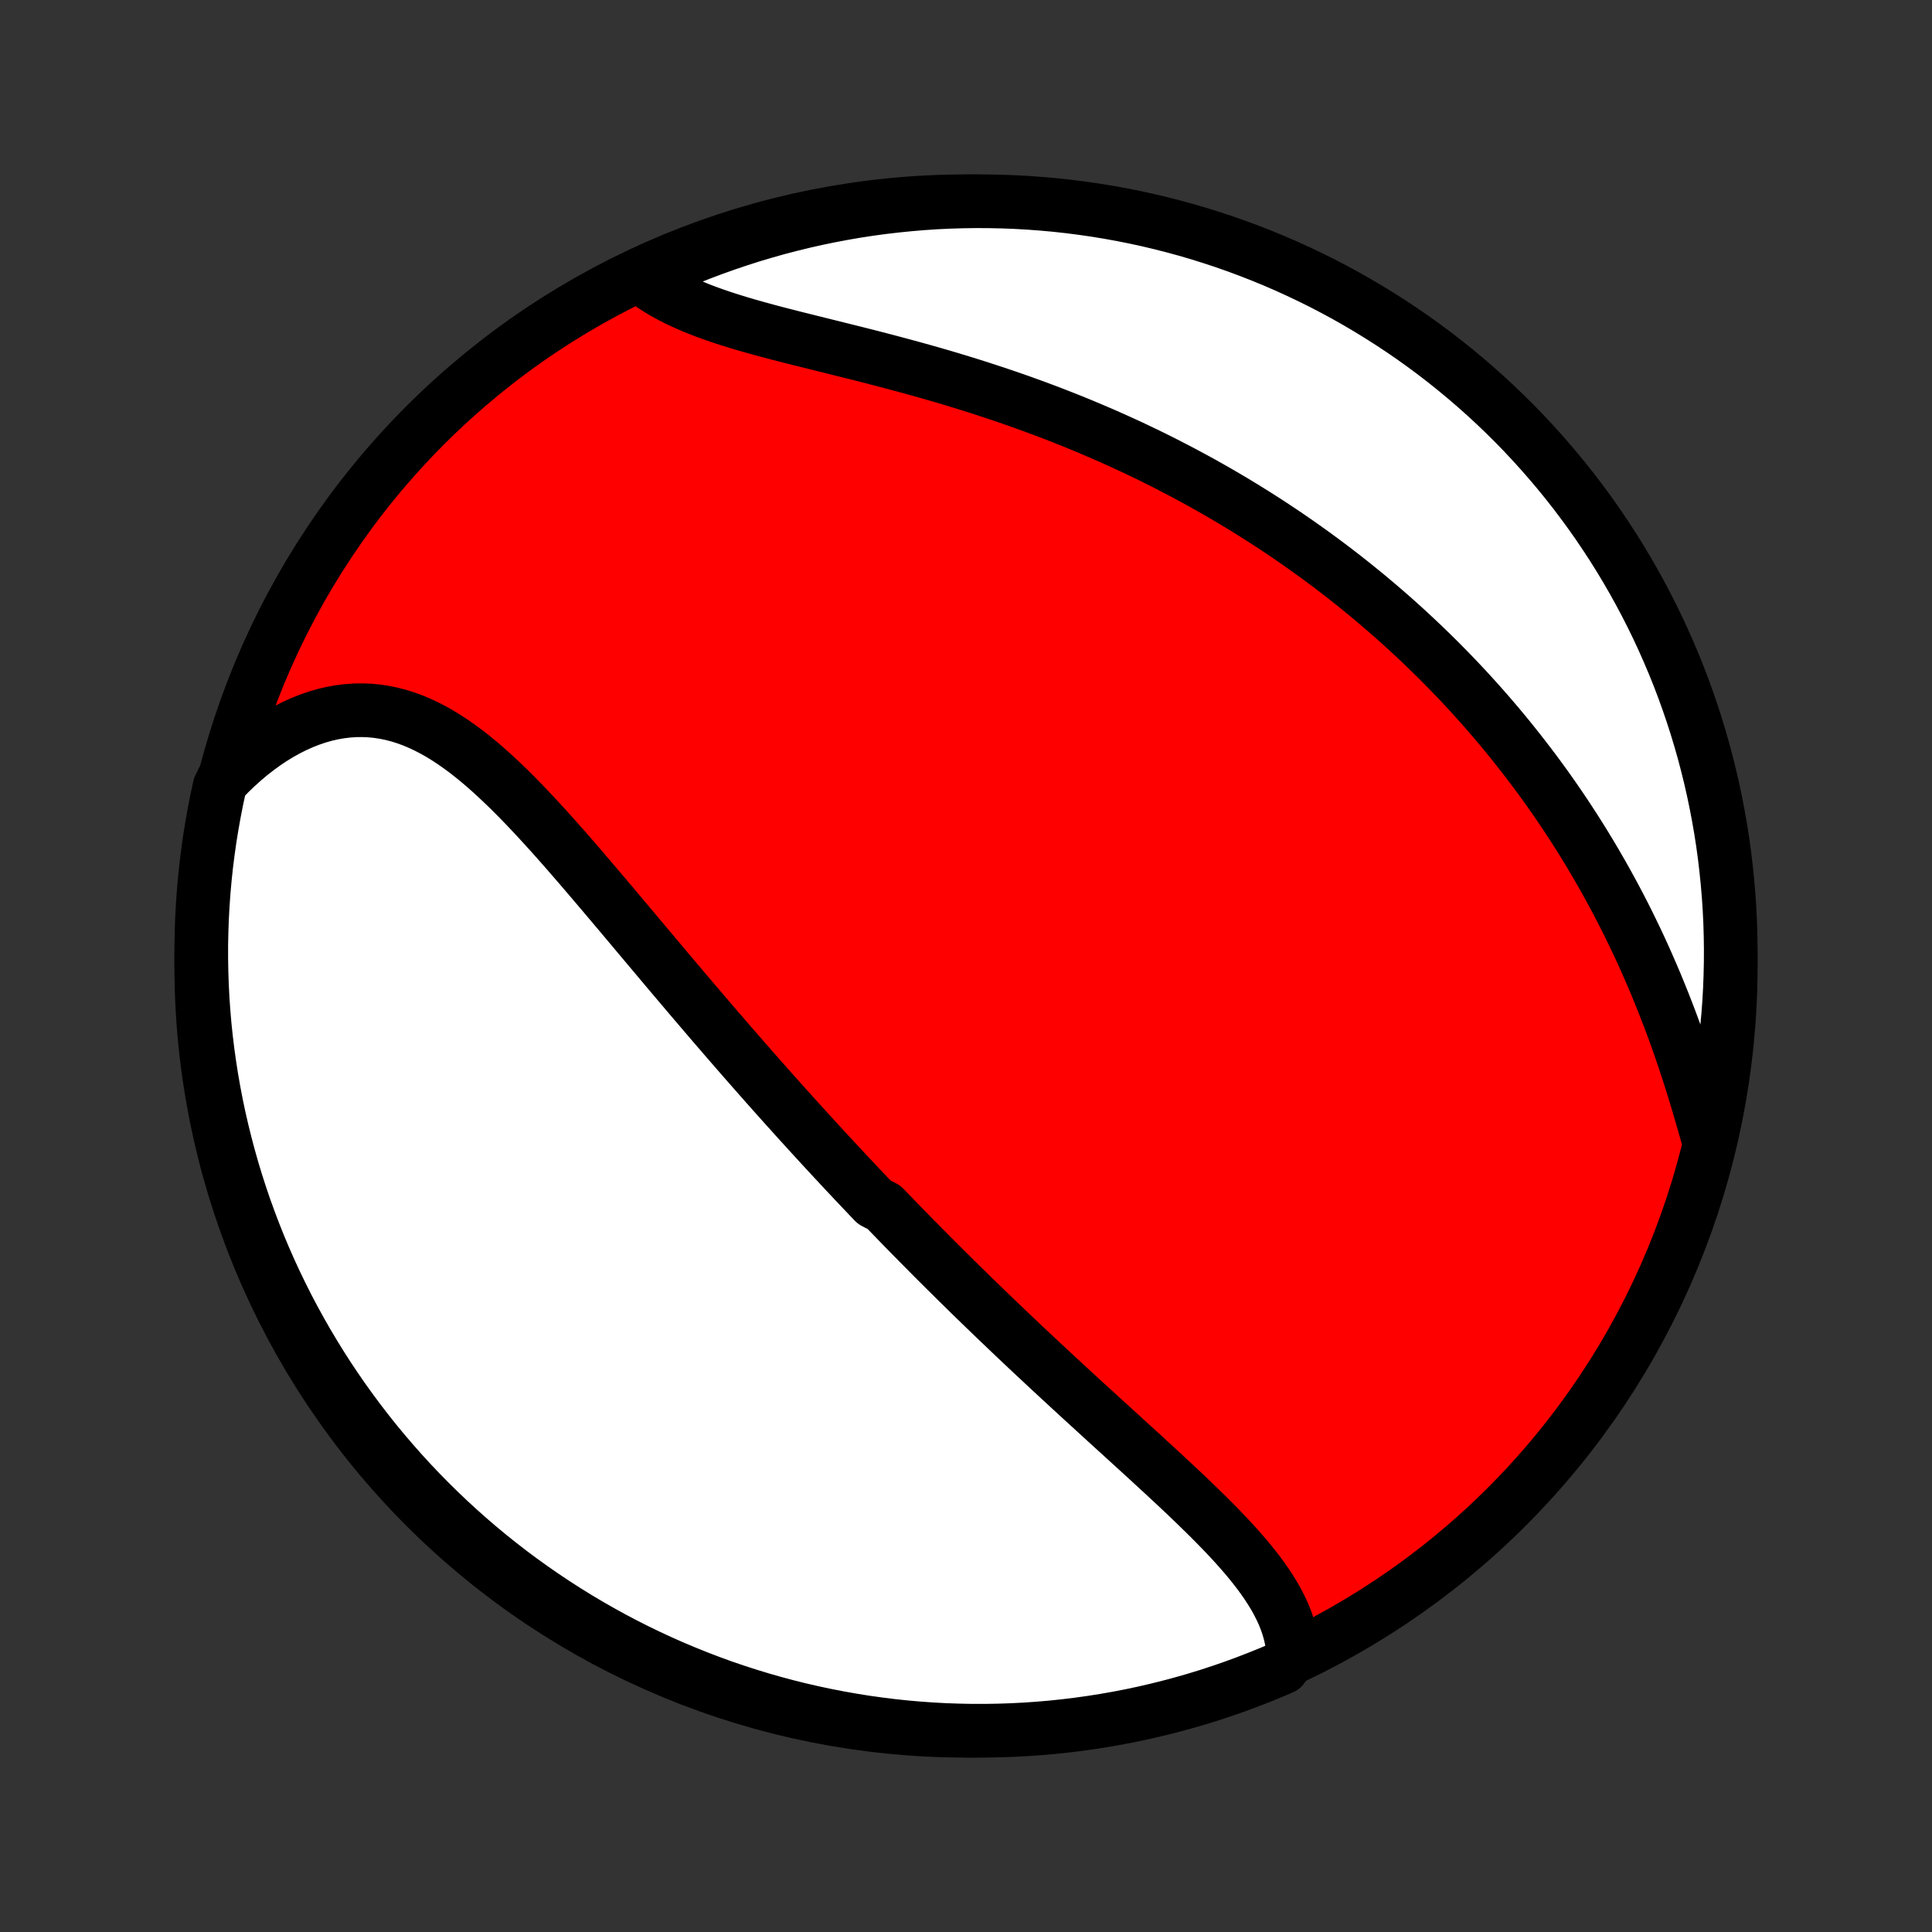 <?xml version="1.0" encoding="utf-8" standalone="no"?>
<!DOCTYPE svg PUBLIC "-//W3C//DTD SVG 1.1//EN"
  "http://www.w3.org/Graphics/SVG/1.1/DTD/svg11.dtd">
<!-- Created with matplotlib (http://matplotlib.org/) -->
<svg height="72pt" version="1.1" viewBox="0 0 72 72" width="72pt" xmlns="http://www.w3.org/2000/svg" xmlns:xlink="http://www.w3.org/1999/xlink">
 <rect x="0" y="0" width="72" height="72" fill="#333333" stroke="none"/>
 <defs>
  <style type="text/css">
*{stroke-linecap:butt;stroke-linejoin:round;}
  </style>
 </defs>
 <g id="figure_1">
  <g id="patch_1">
   <path d="
M0 72
L72 72
L72 0
L0 0
z
" style="fill:none;"/>
  </g>
  <g id="axes_1">
   <g id="PatchCollection_1">
    <defs>
     <path d="
M36 -7.5
C43.558 -7.5 50.808 -10.503 56.153 -15.848
C61.497 -21.192 64.5 -28.442 64.5 -36
C64.5 -43.558 61.497 -50.808 56.153 -56.153
C50.808 -61.497 43.558 -64.5 36 -64.5
C28.442 -64.5 21.192 -61.497 15.848 -56.153
C10.503 -50.808 7.5 -43.558 7.5 -36
C7.5 -28.442 10.503 -21.192 15.848 -15.848
C21.192 -10.503 28.442 -7.5 36 -7.5
z
" id="C0_0_a811fe30f3"/>
     <path d="
M48.191 -10.407
L48.168 -10.652
L48.129 -10.894
L48.076 -11.133
L48.009 -11.369
L47.929 -11.602
L47.837 -11.833
L47.733 -12.061
L47.618 -12.287
L47.494 -12.51
L47.359 -12.731
L47.216 -12.951
L47.065 -13.168
L46.907 -13.384
L46.741 -13.598
L46.57 -13.811
L46.393 -14.023
L46.21 -14.233
L46.023 -14.442
L45.832 -14.65
L45.636 -14.857
L45.438 -15.063
L45.236 -15.268
L45.032 -15.473
L44.826 -15.676
L44.617 -15.879
L44.407 -16.082
L44.196 -16.284
L43.983 -16.485
L43.769 -16.685
L43.554 -16.885
L43.339 -17.085
L43.123 -17.284
L42.908 -17.482
L42.692 -17.68
L42.476 -17.878
L42.26 -18.075
L42.044 -18.271
L41.829 -18.468
L41.614 -18.663
L41.4 -18.858
L41.186 -19.053
L40.973 -19.248
L40.761 -19.442
L40.549 -19.635
L40.338 -19.828
L40.128 -20.021
L39.919 -20.213
L39.711 -20.405
L39.503 -20.597
L39.297 -20.788
L39.091 -20.979
L38.886 -21.169
L38.683 -21.36
L38.48 -21.549
L38.278 -21.739
L38.077 -21.928
L37.877 -22.117
L37.678 -22.306
L37.48 -22.495
L37.283 -22.683
L37.086 -22.871
L36.891 -23.059
L36.696 -23.247
L36.502 -23.435
L36.309 -23.622
L36.117 -23.81
L35.926 -23.997
L35.735 -24.184
L35.545 -24.372
L35.356 -24.559
L35.167 -24.746
L34.979 -24.934
L34.791 -25.121
L34.605 -25.309
L34.419 -25.497
L34.233 -25.685
L34.047 -25.873
L33.863 -26.061
L33.678 -26.25
L33.495 -26.438
L33.311 -26.628
L33.128 -26.817
L32.945 -27.007
L32.581 -27.197
L32.398 -27.388
L32.217 -27.579
L32.035 -27.77
L31.854 -27.962
L31.672 -28.155
L31.491 -28.348
L31.31 -28.542
L31.129 -28.737
L30.948 -28.932
L30.767 -29.128
L30.585 -29.324
L30.404 -29.522
L30.223 -29.72
L30.041 -29.919
L29.86 -30.119
L29.678 -30.319
L29.496 -30.521
L29.313 -30.724
L29.131 -30.927
L28.948 -31.132
L28.765 -31.337
L28.581 -31.544
L28.397 -31.752
L28.213 -31.961
L28.028 -32.171
L27.843 -32.382
L27.657 -32.594
L27.471 -32.808
L27.285 -33.022
L27.097 -33.238
L26.91 -33.456
L26.721 -33.674
L26.532 -33.894
L26.343 -34.115
L26.153 -34.337
L25.962 -34.561
L25.77 -34.786
L25.578 -35.012
L25.385 -35.24
L25.192 -35.468
L24.997 -35.698
L24.802 -35.93
L24.607 -36.162
L24.41 -36.396
L24.212 -36.631
L24.014 -36.867
L23.815 -37.104
L23.615 -37.342
L23.415 -37.581
L23.213 -37.821
L23.011 -38.061
L22.807 -38.303
L22.603 -38.544
L22.398 -38.787
L22.192 -39.029
L21.985 -39.272
L21.777 -39.515
L21.568 -39.758
L21.358 -40.001
L21.148 -40.243
L20.936 -40.484
L20.723 -40.725
L20.509 -40.964
L20.293 -41.202
L20.077 -41.438
L19.859 -41.672
L19.64 -41.904
L19.419 -42.133
L19.197 -42.359
L18.974 -42.581
L18.749 -42.799
L18.522 -43.013
L18.294 -43.222
L18.064 -43.426
L17.831 -43.624
L17.597 -43.815
L17.361 -44
L17.122 -44.176
L16.881 -44.345
L16.638 -44.505
L16.392 -44.656
L16.143 -44.796
L15.892 -44.926
L15.638 -45.045
L15.381 -45.153
L15.122 -45.247
L14.86 -45.33
L14.595 -45.398
L14.327 -45.453
L14.058 -45.494
L13.785 -45.521
L13.511 -45.532
L13.235 -45.529
L12.957 -45.51
L12.678 -45.476
L12.397 -45.427
L12.116 -45.362
L11.834 -45.282
L11.553 -45.186
L11.271 -45.076
L10.991 -44.95
L10.711 -44.81
L10.434 -44.656
L10.158 -44.487
L9.884 -44.305
L9.614 -44.109
L9.346 -43.901
L9.082 -43.679
L8.822 -43.446
L8.566 -43.201
L8.314 -42.944
L8.182 -42.676
L8.078 -42.197
L7.983 -41.71
L7.896 -41.222
L7.817 -40.732
L7.748 -40.241
L7.686 -39.749
L7.634 -39.255
L7.59 -38.76
L7.555 -38.265
L7.528 -37.769
L7.511 -37.272
L7.501 -36.775
L7.501 -36.278
L7.509 -35.78
L7.526 -35.283
L7.551 -34.786
L7.586 -34.289
L7.628 -33.793
L7.68 -33.297
L7.74 -32.802
L7.809 -32.309
L7.886 -31.816
L7.972 -31.325
L8.066 -30.835
L8.169 -30.346
L8.281 -29.86
L8.401 -29.375
L8.529 -28.892
L8.665 -28.412
L8.81 -27.933
L8.964 -27.457
L9.125 -26.984
L9.295 -26.514
L9.473 -26.046
L9.658 -25.582
L9.852 -25.12
L10.054 -24.662
L10.264 -24.207
L10.482 -23.756
L10.707 -23.309
L10.94 -22.866
L11.181 -22.426
L11.429 -21.991
L11.685 -21.56
L11.948 -21.133
L12.218 -20.711
L12.496 -20.294
L12.781 -19.881
L13.073 -19.474
L13.372 -19.071
L13.678 -18.673
L13.99 -18.281
L14.31 -17.894
L14.636 -17.513
L14.968 -17.137
L15.307 -16.767
L15.652 -16.403
L16.003 -16.045
L16.361 -15.693
L16.724 -15.347
L17.094 -15.007
L17.469 -14.674
L17.849 -14.347
L18.236 -14.027
L18.627 -13.714
L19.024 -13.407
L19.427 -13.107
L19.834 -12.815
L20.246 -12.529
L20.663 -12.25
L21.084 -11.979
L21.51 -11.715
L21.941 -11.458
L22.376 -11.209
L22.815 -10.967
L23.258 -10.733
L23.704 -10.507
L24.155 -10.289
L24.609 -10.078
L25.067 -9.875
L25.528 -9.681
L25.992 -9.494
L26.459 -9.315
L26.929 -9.144
L27.402 -8.982
L27.878 -8.828
L28.356 -8.682
L28.836 -8.544
L29.319 -8.415
L29.803 -8.294
L30.29 -8.182
L30.778 -8.078
L31.268 -7.983
L31.759 -7.896
L32.251 -7.817
L32.745 -7.748
L33.24 -7.686
L33.735 -7.634
L34.231 -7.59
L34.728 -7.555
L35.225 -7.528
L35.722 -7.511
L36.22 -7.501
L36.717 -7.501
L37.214 -7.509
L37.711 -7.526
L38.207 -7.551
L38.703 -7.586
L39.198 -7.628
L39.691 -7.68
L40.184 -7.74
L40.675 -7.809
L41.165 -7.886
L41.654 -7.972
L42.14 -8.066
L42.625 -8.169
L43.108 -8.281
L43.589 -8.401
L44.067 -8.529
L44.543 -8.665
L45.016 -8.81
L45.486 -8.964
L45.954 -9.125
L46.418 -9.295
L46.88 -9.473
L47.338 -9.658
L47.792 -9.852
z
" id="C0_1_a9802cc672"/>
     <path d="
M63.628 -29.672
L63.528 -30.03
L63.425 -30.389
L63.32 -30.749
L63.213 -31.108
L63.103 -31.468
L62.99 -31.826
L62.875 -32.183
L62.757 -32.539
L62.636 -32.893
L62.512 -33.245
L62.386 -33.596
L62.257 -33.944
L62.125 -34.29
L61.991 -34.633
L61.854 -34.974
L61.715 -35.312
L61.573 -35.647
L61.429 -35.979
L61.283 -36.309
L61.134 -36.635
L60.983 -36.958
L60.829 -37.277
L60.674 -37.594
L60.517 -37.907
L60.357 -38.217
L60.196 -38.524
L60.032 -38.827
L59.867 -39.128
L59.7 -39.425
L59.531 -39.718
L59.361 -40.009
L59.189 -40.296
L59.015 -40.581
L58.84 -40.861
L58.663 -41.139
L58.485 -41.414
L58.305 -41.686
L58.124 -41.955
L57.941 -42.221
L57.757 -42.484
L57.572 -42.744
L57.385 -43.001
L57.197 -43.256
L57.007 -43.507
L56.816 -43.756
L56.624 -44.003
L56.431 -44.246
L56.237 -44.488
L56.041 -44.727
L55.844 -44.963
L55.645 -45.197
L55.446 -45.428
L55.245 -45.657
L55.043 -45.884
L54.839 -46.109
L54.635 -46.332
L54.428 -46.552
L54.221 -46.77
L54.012 -46.987
L53.802 -47.201
L53.591 -47.413
L53.378 -47.623
L53.164 -47.832
L52.948 -48.038
L52.731 -48.243
L52.513 -48.446
L52.293 -48.647
L52.071 -48.847
L51.848 -49.045
L51.623 -49.241
L51.397 -49.435
L51.169 -49.628
L50.94 -49.82
L50.708 -50.009
L50.475 -50.198
L50.24 -50.384
L50.004 -50.57
L49.765 -50.754
L49.525 -50.936
L49.282 -51.117
L49.038 -51.296
L48.791 -51.475
L48.543 -51.651
L48.293 -51.827
L48.04 -52.001
L47.785 -52.174
L47.528 -52.345
L47.269 -52.515
L47.007 -52.684
L46.743 -52.851
L46.477 -53.017
L46.208 -53.182
L45.937 -53.345
L45.663 -53.507
L45.387 -53.668
L45.108 -53.827
L44.827 -53.985
L44.543 -54.141
L44.256 -54.296
L43.966 -54.45
L43.674 -54.602
L43.379 -54.753
L43.081 -54.903
L42.78 -55.051
L42.476 -55.197
L42.17 -55.342
L41.86 -55.485
L41.548 -55.627
L41.233 -55.767
L40.914 -55.905
L40.593 -56.042
L40.269 -56.177
L39.942 -56.311
L39.612 -56.442
L39.28 -56.572
L38.944 -56.7
L38.606 -56.826
L38.265 -56.95
L37.921 -57.073
L37.575 -57.193
L37.226 -57.312
L36.875 -57.428
L36.522 -57.543
L36.166 -57.656
L35.808 -57.767
L35.449 -57.876
L35.088 -57.983
L34.725 -58.088
L34.36 -58.191
L33.995 -58.292
L33.629 -58.392
L33.262 -58.49
L32.894 -58.587
L32.527 -58.682
L32.159 -58.776
L31.793 -58.868
L31.427 -58.959
L31.062 -59.05
L30.699 -59.14
L30.338 -59.23
L29.979 -59.319
L29.623 -59.408
L29.271 -59.498
L28.922 -59.588
L28.578 -59.679
L28.239 -59.772
L27.905 -59.866
L27.577 -59.962
L27.255 -60.061
L26.94 -60.162
L26.633 -60.267
L26.333 -60.374
L26.042 -60.486
L25.76 -60.602
L25.487 -60.722
L25.224 -60.846
L24.971 -60.976
L24.728 -61.111
L24.495 -61.251
L24.274 -61.397
L24.064 -61.548
L24.285 -61.704
L24.74 -61.981
L25.199 -62.181
L25.661 -62.374
L26.126 -62.559
L26.594 -62.735
L27.065 -62.903
L27.539 -63.063
L28.015 -63.215
L28.494 -63.358
L28.975 -63.494
L29.458 -63.62
L29.943 -63.739
L30.43 -63.849
L30.918 -63.95
L31.409 -64.043
L31.9 -64.128
L32.393 -64.204
L32.887 -64.271
L33.382 -64.329
L33.878 -64.379
L34.374 -64.421
L34.871 -64.454
L35.368 -64.478
L35.865 -64.493
L36.363 -64.5
L36.86 -64.498
L37.357 -64.487
L37.854 -64.468
L38.35 -64.44
L38.845 -64.403
L39.34 -64.358
L39.833 -64.304
L40.325 -64.241
L40.816 -64.17
L41.306 -64.09
L41.794 -64.002
L42.28 -63.905
L42.764 -63.8
L43.246 -63.686
L43.726 -63.563
L44.204 -63.433
L44.679 -63.294
L45.151 -63.146
L45.621 -62.991
L46.088 -62.827
L46.551 -62.655
L47.012 -62.475
L47.469 -62.287
L47.922 -62.091
L48.372 -61.886
L48.819 -61.674
L49.261 -61.455
L49.699 -61.227
L50.133 -60.992
L50.563 -60.749
L50.988 -60.498
L51.409 -60.24
L51.825 -59.975
L52.236 -59.703
L52.643 -59.423
L53.044 -59.136
L53.44 -58.842
L53.831 -58.541
L54.216 -58.233
L54.596 -57.919
L54.97 -57.597
L55.338 -57.27
L55.701 -56.935
L56.057 -56.595
L56.407 -56.248
L56.752 -55.895
L57.089 -55.535
L57.421 -55.17
L57.745 -54.799
L58.064 -54.422
L58.375 -54.04
L58.68 -53.652
L58.977 -53.259
L59.268 -52.861
L59.552 -52.457
L59.828 -52.048
L60.098 -51.635
L60.36 -51.217
L60.614 -50.794
L60.861 -50.367
L61.1 -49.935
L61.332 -49.499
L61.556 -49.059
L61.773 -48.614
L61.981 -48.167
L62.181 -47.715
L62.374 -47.26
L62.559 -46.801
L62.735 -46.339
L62.903 -45.874
L63.063 -45.406
L63.215 -44.935
L63.358 -44.461
L63.494 -43.985
L63.62 -43.506
L63.739 -43.025
L63.849 -42.542
L63.95 -42.057
L64.043 -41.57
L64.128 -41.082
L64.204 -40.591
L64.271 -40.1
L64.329 -39.607
L64.379 -39.113
L64.421 -38.618
L64.454 -38.122
L64.478 -37.626
L64.493 -37.129
L64.5 -36.632
L64.498 -36.135
L64.487 -35.637
L64.468 -35.14
L64.44 -34.643
L64.403 -34.146
L64.358 -33.65
L64.304 -33.155
L64.241 -32.66
L64.17 -32.167
L64.09 -31.675
L64.002 -31.184
L63.905 -30.694
z
" id="C0_2_44e8c8e8cc"/>
    </defs>
    <g clip-path="url(#p1bffca34e9)">
     <use style="fill:#ff0000;stroke:#000000;stroke-width:2.0;" x="0.0" xlink:href="#C0_0_a811fe30f3" y="72.0"/>
    </g>
    <g clip-path="url(#p1bffca34e9)">
     <use style="fill:#ffffff;stroke:#000000;stroke-width:2.0;" x="0.0" xlink:href="#C0_1_a9802cc672" y="72.0"/>
    </g>
    <g clip-path="url(#p1bffca34e9)">
     <use style="fill:#ffffff;stroke:#000000;stroke-width:2.0;" x="0.0" xlink:href="#C0_2_44e8c8e8cc" y="72.0"/>
    </g>
   </g>
  </g>
 </g>
 <defs>
  <clipPath id="p1bffca34e9">
   <rect height="72.0" width="72.0" x="0.0" y="0.0"/>
  </clipPath>
 </defs>
</svg>

